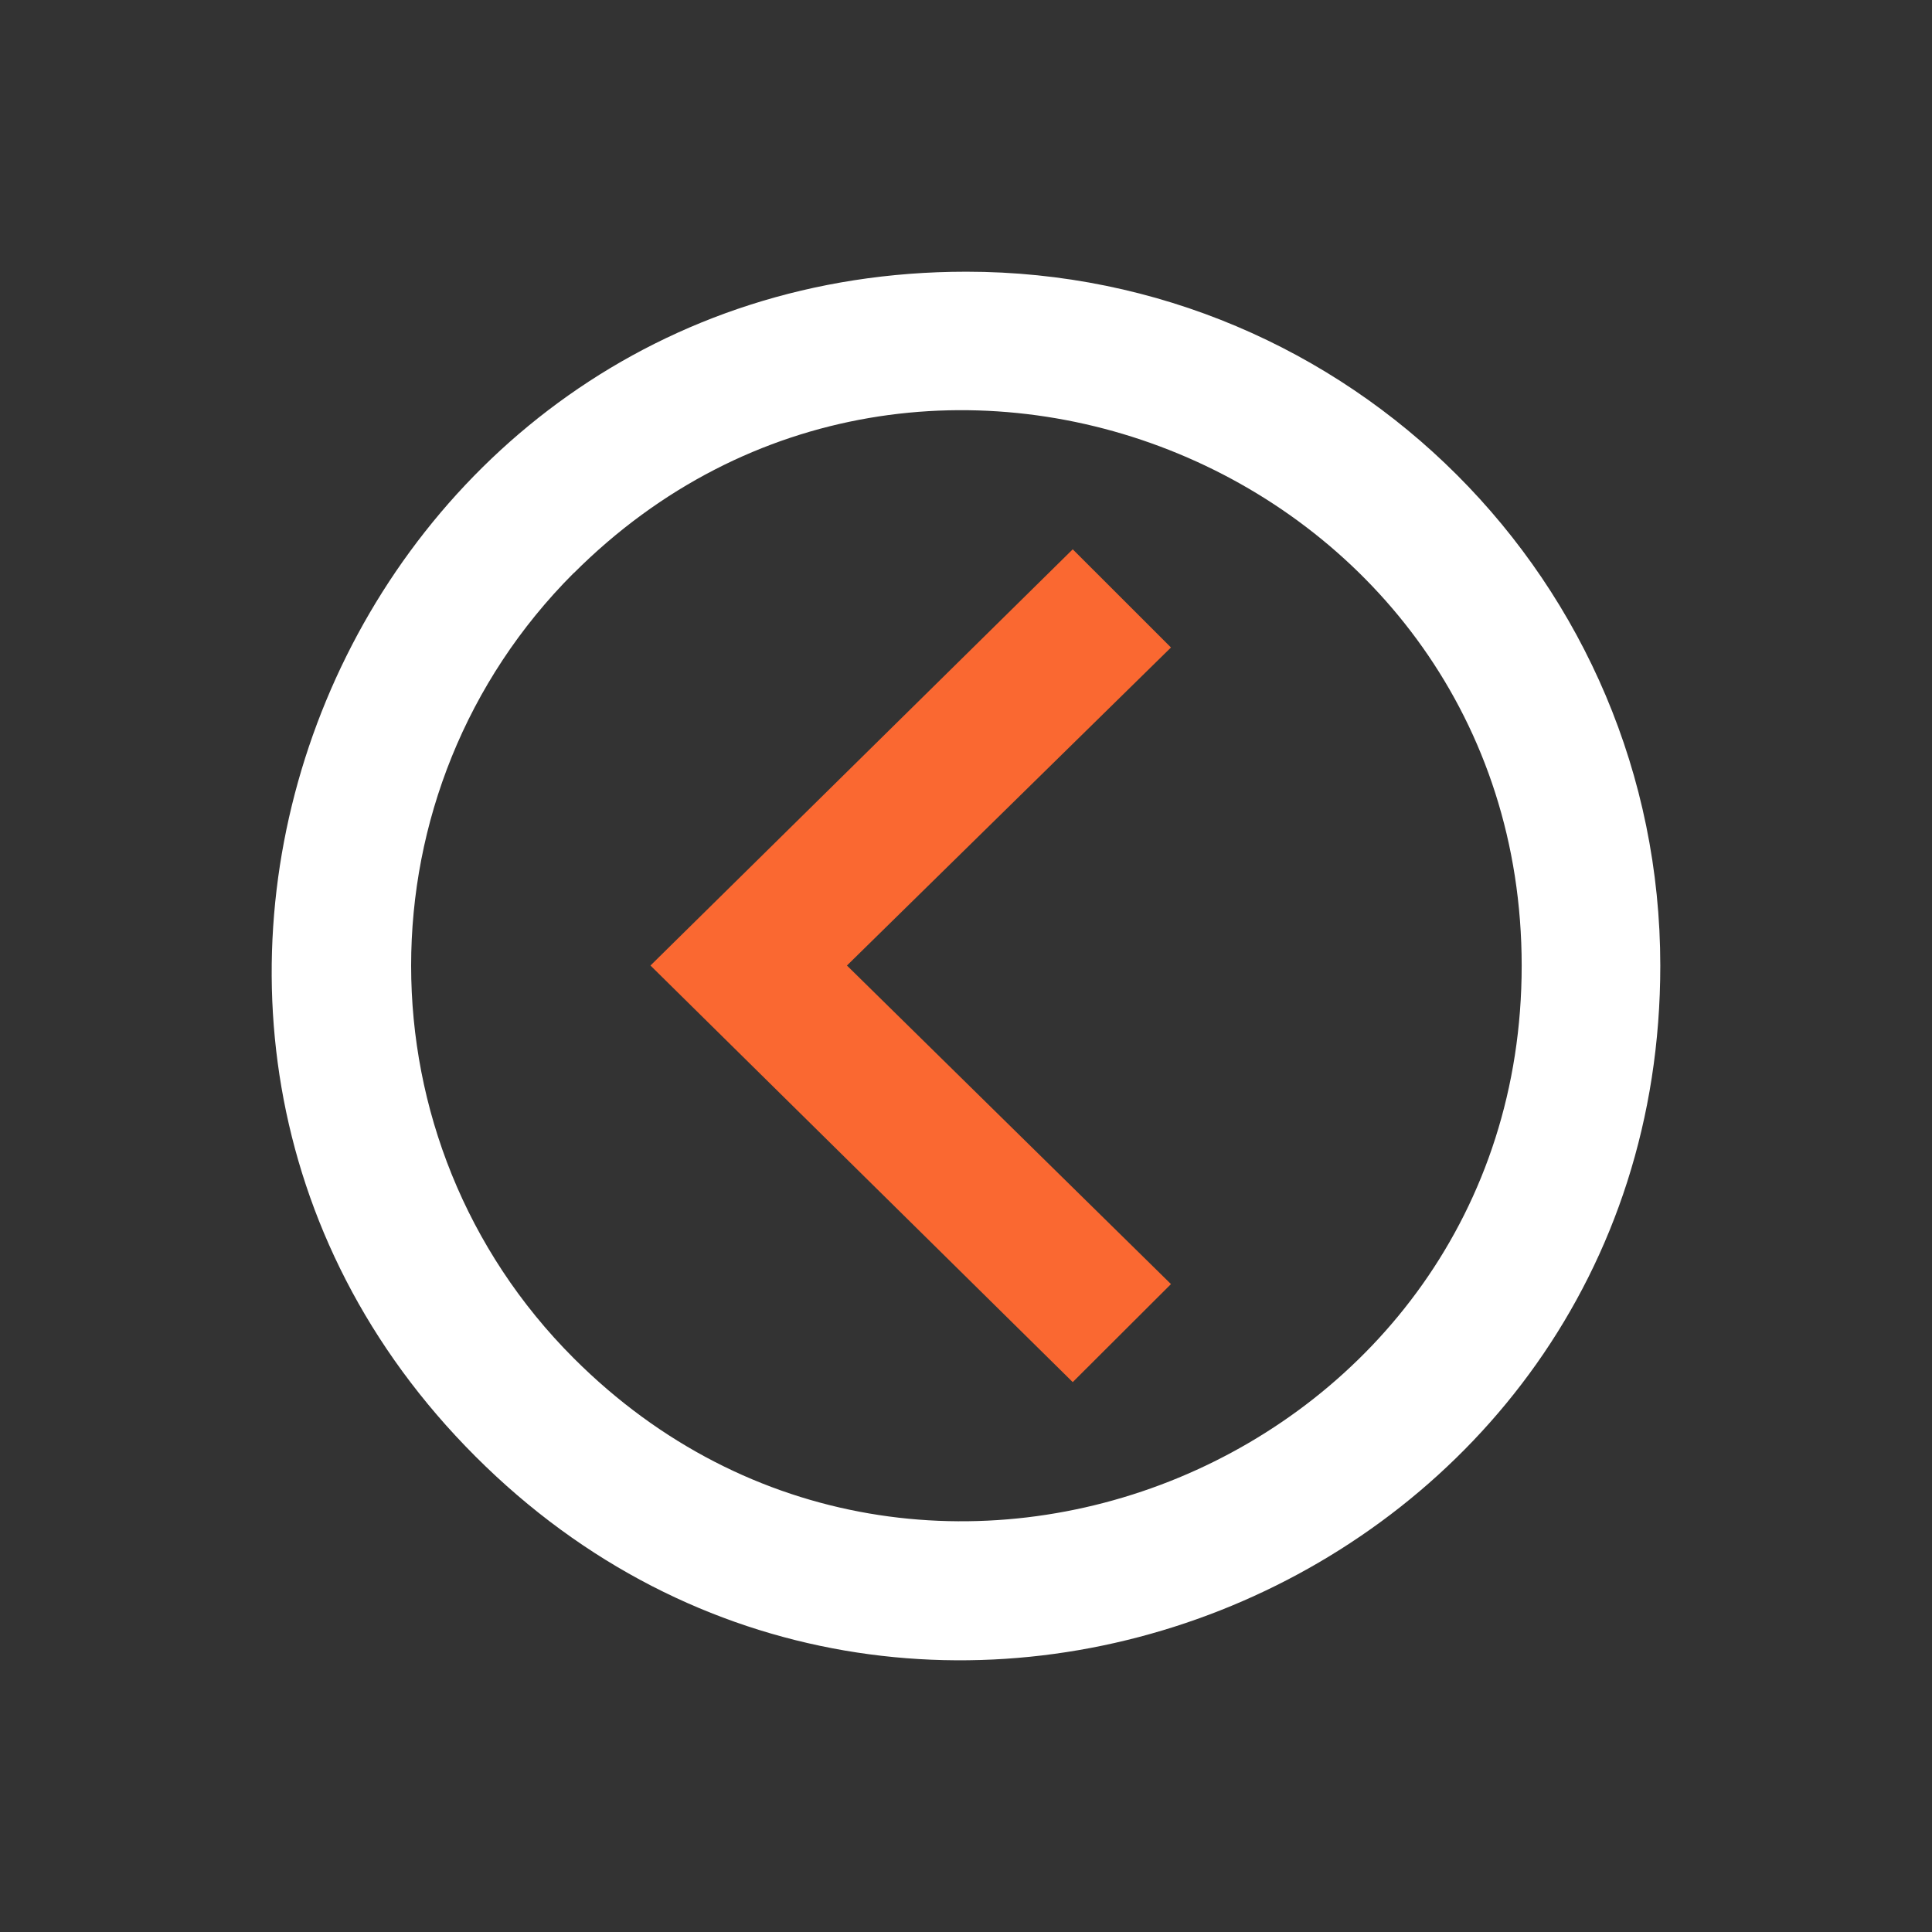 <svg xmlns="http://www.w3.org/2000/svg" width="64" height="64" fill-rule="evenodd" clip-rule="evenodd" image-rendering="optimizeQuality" shape-rendering="geometricPrecision" text-rendering="geometricPrecision" viewBox="0 0 363.64 363.64"><rect x="0" y="0" width="363.64" height="363.64" fill="#333333" stroke="none"/><path fill="#ffffff" fill-rule="nonzero" d="M181.87 51.14c-116.01,0 -174.48,140.93 -92.37,223 82.11,82.11 223,23.64 223,-92.37 0,-72.16 -58.51,-130.63 -130.63,-130.63zm-73.88 56.74c65.66,-65.66 178.42,-18.9 178.42,73.89 0,92.82 -112.76,139.54 -178.42,73.88 -40.81,-40.81 -40.81,-106.99 0,-147.8l0 0.03z"></path><path fill="#fa6831" d="M201.91 260.14L220.4 241.69 159.41 181.73 220.4 121.87 201.91 103.39 122.43 181.73z"></path></svg>